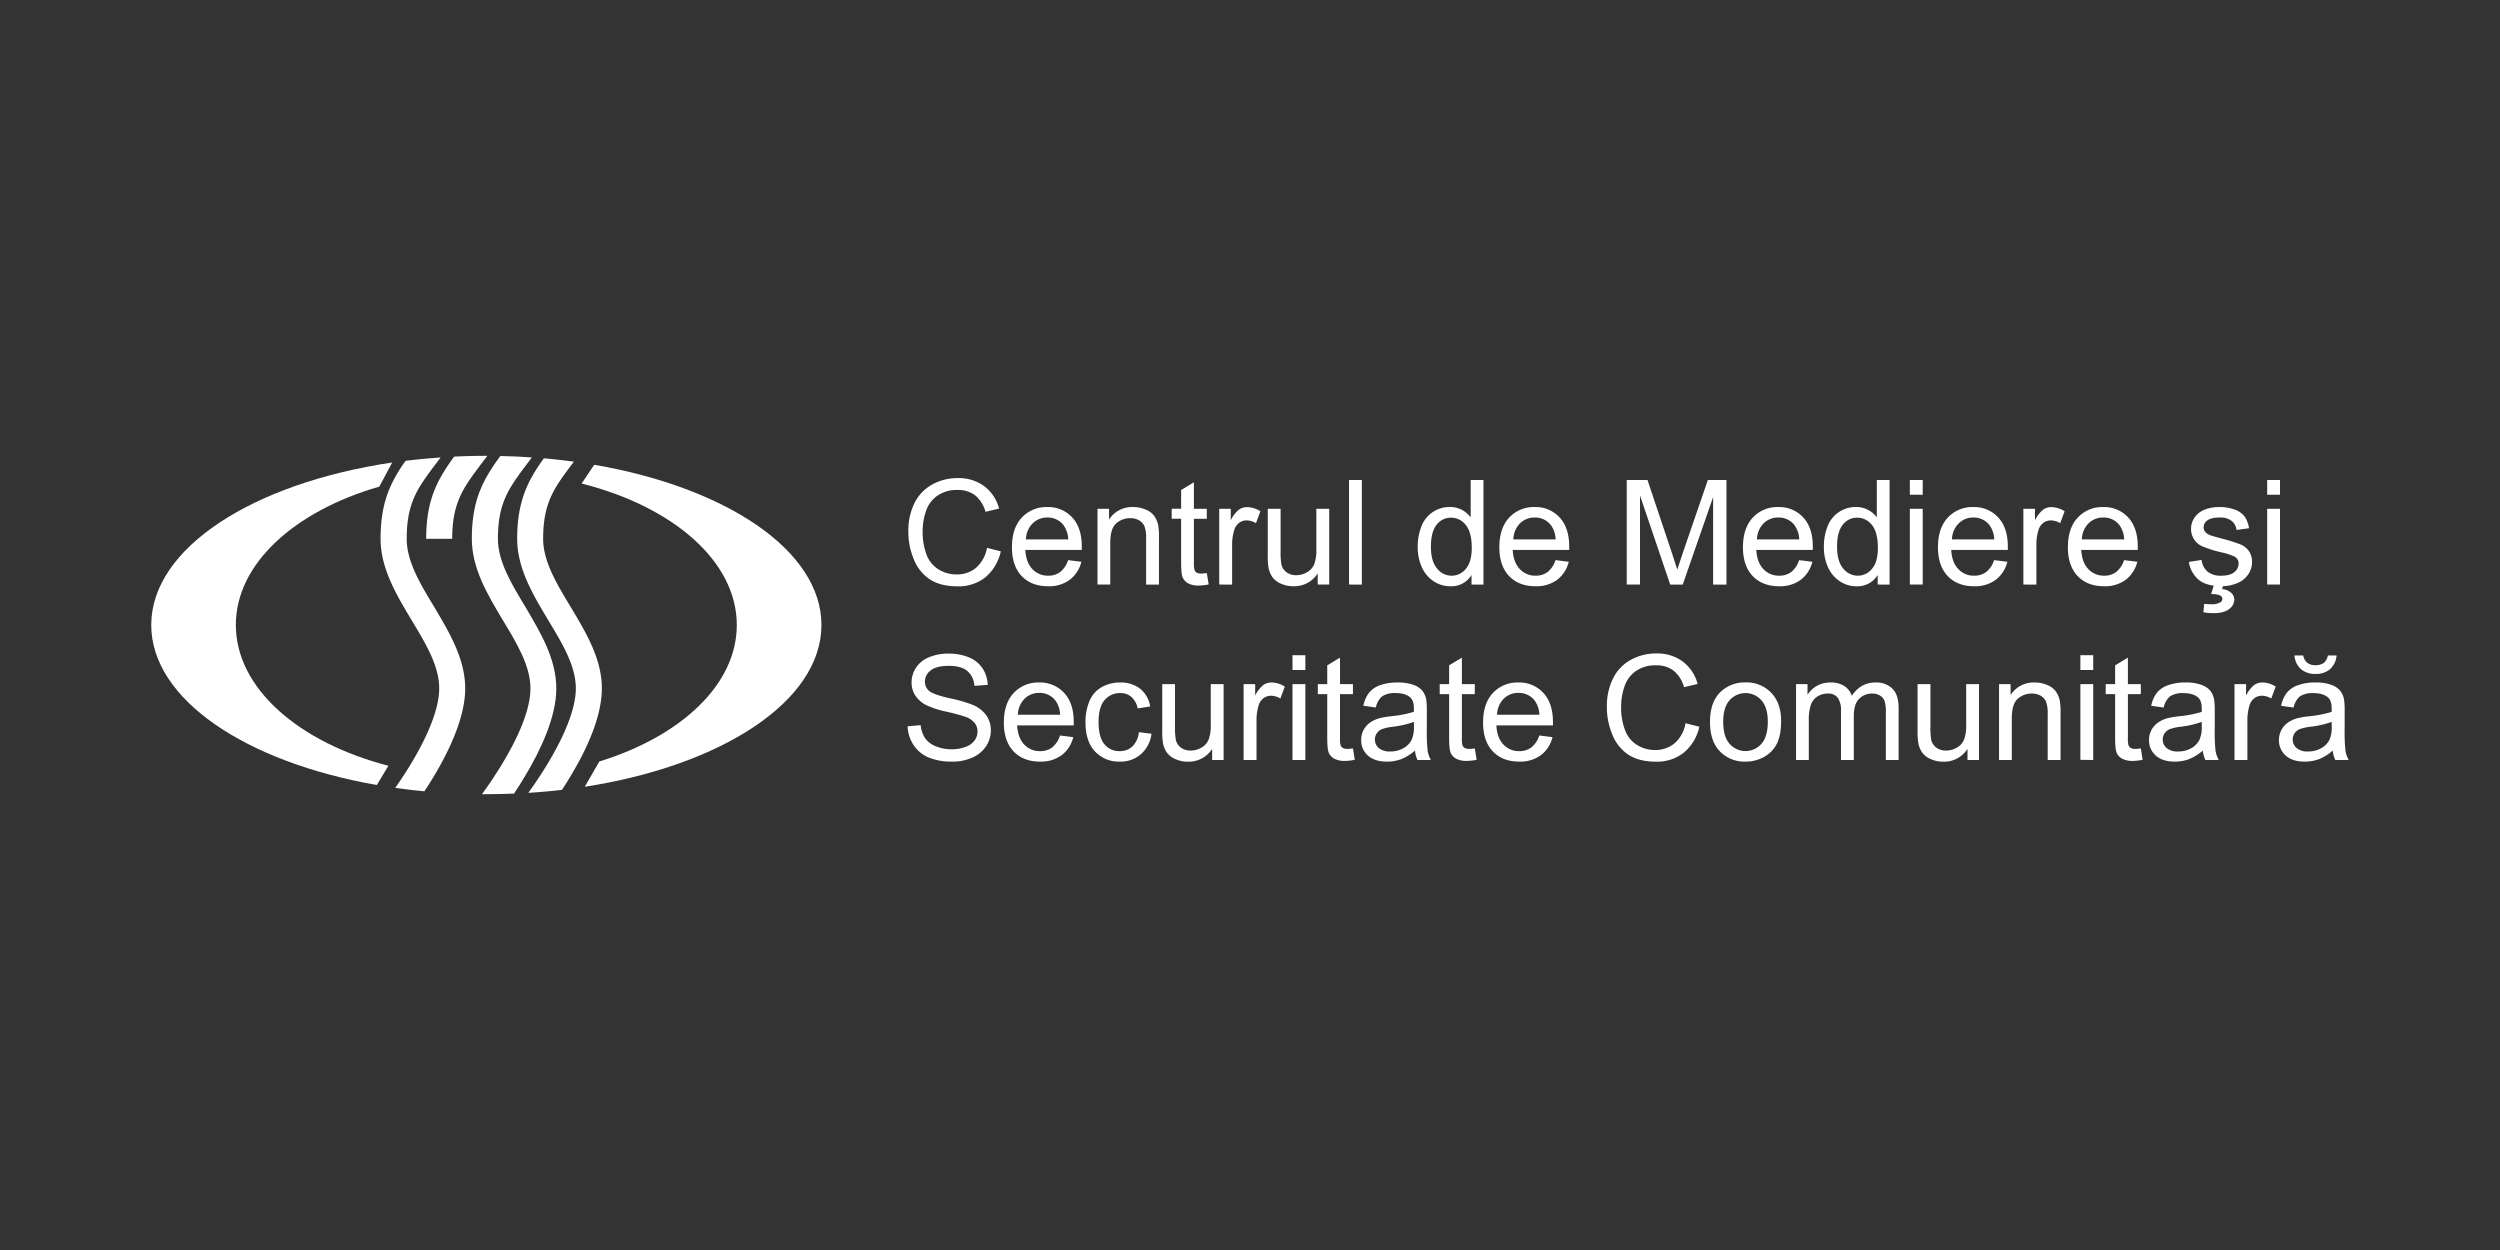 <svg id="Layer_1" data-name="Layer 1" xmlns="http://www.w3.org/2000/svg" viewBox="0 0 1000 500"><rect x="0" y="0" width="1000" height="500" fill="#333333" stroke="none"/><defs><style>.cls-1{fill:#fff;}</style></defs><path class="cls-1" d="M328.58,250c0,30.46-39.85,56.22-94.67,64.7l5.81-10.1c32.64-10.07,55-30.73,55-54.6,0-25.55-25.65-47.43-62.08-56.58l5.05-7.51h0C290.55,195,328.58,220.25,328.58,250Z"/><path class="cls-1" d="M155.36,306.31,150.73,314c-52.51-9.16-90.23-34.34-90.23-64,0-30.78,40.68-56.75,96.38-65l-5.14,9.64c-33.93,9.8-57.4,30.88-57.4,55.32C94.34,275.3,119.48,297,155.36,306.31Z"/><path class="cls-1" d="M186.08,275.38c0,11.16-6,24.14-12.15,34.49h0c-1.4,2.37-2.82,4.61-4.17,6.64-4-.36-7.83-.83-11.66-1.37,1.5-2.13,3.11-4.52,4.74-7.1,6.39-10.15,12.84-23,12.84-32.66,0-9-5.32-17.86-11-27.25-6.11-10.21-12.45-20.76-12.45-32.62,0-9.57,1.73-16.37,4.55-22.18a59,59,0,0,1,5.46-9c4.56-.57,9.22-1,14-1.34l-1.66,2.22c-1.46,1.93-2.8,3.7-4,5.42-5,7-7.9,13.18-7.9,24.9,0,9,5.32,17.86,11,27.25C179.74,253,186.08,263.52,186.08,275.38Z"/><path class="cls-1" d="M194.93,182.33c-.73,1-1.44,1.93-2.15,2.86-1,1.29-1.9,2.53-2.77,3.71-5.76,7.82-9.13,14-9.13,26.61H170.47c0-11.58,2.53-19.1,6.43-25.74a85.14,85.14,0,0,1,4.77-7.13q6.35-.31,12.87-.31Z"/><path class="cls-1" d="M222.52,275.38c0,11.37-6.22,24.6-12.49,35.05h0c-1.49,2.53-3,4.87-4.42,7h0c-3.65.16-7.32.24-11,.24h-1.82c1.39-1.9,2.94-4.1,4.54-6.52,7-10.52,14.85-25.05,14.85-35.76,0-9-5.32-17.86-11-27.25-6.12-10.21-12.45-20.76-12.45-32.62,0-12.12,2.78-19.79,7-26.66,1.33-2.2,2.81-4.31,4.4-6.45q6.39.1,12.61.56c-.57.75-1.13,1.51-1.68,2.23-1.1,1.47-2.16,2.85-3.12,4.19-5.54,7.6-8.78,13.75-8.78,26.13,0,9,5.32,17.86,11,27.25C216.18,253,222.52,263.52,222.52,275.38Z"/><path class="cls-1" d="M240.74,275.38c0,10.22-5,22-10.61,31.81-1.77,3.15-3.6,6.11-5.35,8.75q-6.61.78-13.46,1.2c1.56-2.15,3.31-4.68,5.1-7.44,6.71-10.38,13.91-24.1,13.91-34.32,0-9-5.32-17.86-11-27.25-6.12-10.21-12.46-20.76-12.46-32.62,0-11.5,2.52-19,6.35-25.61h0a76,76,0,0,1,4.34-6.57c4.08.35,8.07.81,12,1.34-.13.19-.26.35-.39.52-1.74,2.31-3.32,4.4-4.71,6.43-4.57,6.65-7.2,12.74-7.2,23.89,0,9,5.33,17.86,11,27.25C234.4,253,240.74,263.52,240.74,275.38Z"/><path class="cls-1" d="M394.79,219.15l5.53,1.39A18.62,18.62,0,0,1,394.06,231,17.25,17.25,0,0,1,383,234.53q-6.76,0-11-2.75a17.18,17.18,0,0,1-6.45-8,28.36,28.36,0,0,1-2.21-11.22,24.69,24.69,0,0,1,2.49-11.4,17.16,17.16,0,0,1,7.11-7.39,20.68,20.68,0,0,1,10.15-2.53,17.19,17.19,0,0,1,10.56,3.2,16.61,16.61,0,0,1,6,9l-5.45,1.28a13,13,0,0,0-4.22-6.65,11.27,11.27,0,0,0-7-2.08,13.54,13.54,0,0,0-8.06,2.31,12.16,12.16,0,0,0-4.55,6.21,24.85,24.85,0,0,0-1.32,8,25.45,25.45,0,0,0,1.56,9.32,11.56,11.56,0,0,0,4.84,5.95,13.46,13.46,0,0,0,7.1,2,11.89,11.89,0,0,0,7.88-2.68A13.72,13.72,0,0,0,394.79,219.15Z"/><path class="cls-1" d="M427.24,224.05l5.31.66a13,13,0,0,1-4.65,7.22,14,14,0,0,1-8.68,2.57q-6.66,0-10.55-4.09t-3.89-11.49q0-7.65,3.94-11.88a13.33,13.33,0,0,1,10.21-4.22,13,13,0,0,1,9.94,4.14q3.84,4.14,3.85,11.64c0,.31,0,.77,0,1.37h-22.6q.29,5,2.82,7.65a8.42,8.42,0,0,0,6.34,2.66,7.85,7.85,0,0,0,4.82-1.49A9.87,9.87,0,0,0,427.24,224.05Zm-16.87-8.3H427.3a10.35,10.35,0,0,0-1.94-5.74,7.88,7.88,0,0,0-6.37-3,8.16,8.16,0,0,0-5.95,2.37A9.38,9.38,0,0,0,410.37,215.75Z"/><path class="cls-1" d="M439,233.82V203.51h4.62v4.31a10.9,10.9,0,0,1,9.65-5,12.8,12.8,0,0,1,5,1,8,8,0,0,1,3.44,2.59,9.82,9.82,0,0,1,1.59,3.79,29.44,29.44,0,0,1,.29,5v18.64h-5.14V215.38a13.88,13.88,0,0,0-.6-4.7,5,5,0,0,0-2.12-2.48,6.78,6.78,0,0,0-3.59-.93,8.33,8.33,0,0,0-5.66,2.09q-2.38,2.08-2.38,7.9v16.56Z"/><path class="cls-1" d="M482.72,229.22l.75,4.54a19.44,19.44,0,0,1-3.89.46,8.74,8.74,0,0,1-4.33-.89,4.87,4.87,0,0,1-2.17-2.33q-.63-1.44-.63-6.06V207.5h-3.77v-4h3.77V196l5.11-3.08v10.59h5.16v4h-5.16v17.73a9,9,0,0,0,.27,2.82,2.13,2.13,0,0,0,.88,1,3.42,3.42,0,0,0,1.76.37A17.18,17.18,0,0,0,482.72,229.22Z"/><path class="cls-1" d="M487.69,233.82V203.51h4.62v4.59a12.46,12.46,0,0,1,3.27-4.25,5.68,5.68,0,0,1,3.3-1,10,10,0,0,1,5.28,1.66l-1.77,4.76a7.37,7.37,0,0,0-3.77-1.11,4.9,4.9,0,0,0-3,1,5.51,5.51,0,0,0-1.92,2.81,20.09,20.09,0,0,0-.85,6v15.87Z"/><path class="cls-1" d="M527.08,233.82v-4.46a11.09,11.09,0,0,1-9.62,5.14,12.17,12.17,0,0,1-5-1,8.26,8.26,0,0,1-3.46-2.58,9.82,9.82,0,0,1-1.58-3.81,26.12,26.12,0,0,1-.31-4.79V203.51h5.13v16.81a29.68,29.68,0,0,0,.32,5.42,5.36,5.36,0,0,0,2.05,3.18,6.39,6.39,0,0,0,3.89,1.16,8.43,8.43,0,0,0,4.33-1.19,6.58,6.58,0,0,0,2.87-3.22,16.23,16.23,0,0,0,.84-5.92V203.51h5.14v30.31Z"/><path class="cls-1" d="M539.61,233.82V192h5.13v41.85Z"/><path class="cls-1" d="M588.61,233.82V230a9.42,9.42,0,0,1-8.48,4.51,11.91,11.91,0,0,1-6.66-2,13.07,13.07,0,0,1-4.71-5.58,19.29,19.29,0,0,1-1.67-8.23,21.47,21.47,0,0,1,1.51-8.23,11.9,11.9,0,0,1,4.54-5.67,12.16,12.16,0,0,1,6.76-2,10.15,10.15,0,0,1,4.89,1.16,10.27,10.27,0,0,1,3.48,3V192h5.11v41.85Zm-16.24-15.13q0,5.82,2.45,8.7a7.4,7.4,0,0,0,5.8,2.89,7.26,7.26,0,0,0,5.72-2.76q2.35-2.75,2.36-8.4c0-4.15-.8-7.19-2.4-9.14a7.38,7.38,0,0,0-5.91-2.91,7.13,7.13,0,0,0-5.72,2.8Q572.38,212.68,572.37,218.69Z"/><path class="cls-1" d="M622.2,224.05l5.31.66a13,13,0,0,1-4.65,7.22,14,14,0,0,1-8.68,2.57q-6.64,0-10.54-4.09t-3.9-11.49q0-7.65,3.94-11.88a13.36,13.36,0,0,1,10.22-4.22,13,13,0,0,1,9.93,4.14q3.85,4.14,3.85,11.64c0,.31,0,.77,0,1.37h-22.6q.29,5,2.83,7.65a8.4,8.4,0,0,0,6.33,2.66,7.88,7.88,0,0,0,4.83-1.49A9.86,9.86,0,0,0,622.2,224.05Zm-16.86-8.3h16.92a10.27,10.27,0,0,0-1.94-5.74,7.88,7.88,0,0,0-6.36-3,8.18,8.18,0,0,0-6,2.37A9.42,9.42,0,0,0,605.34,215.75Z"/><path class="cls-1" d="M650.69,233.82V192H659l9.91,29.63q1.37,4.14,2,6.19.72-2.28,2.23-6.7l10-29.12h7.45v41.85h-5.34v-35l-12.16,35h-5L656,198.2v35.62Z"/><path class="cls-1" d="M719.64,224.05l5.31.66a13,13,0,0,1-4.65,7.22,14,14,0,0,1-8.68,2.57q-6.64,0-10.54-4.09t-3.9-11.49q0-7.65,3.94-11.88a13.36,13.36,0,0,1,10.22-4.22,13,13,0,0,1,9.93,4.14q3.86,4.14,3.85,11.64c0,.31,0,.77,0,1.37h-22.6q.28,5,2.83,7.65a8.4,8.4,0,0,0,6.33,2.66,7.88,7.88,0,0,0,4.83-1.49A9.86,9.86,0,0,0,719.64,224.05Zm-16.86-8.3H719.7a10.35,10.35,0,0,0-1.94-5.74,7.88,7.88,0,0,0-6.36-3,8.17,8.17,0,0,0-6,2.37A9.42,9.42,0,0,0,702.78,215.75Z"/><path class="cls-1" d="M751.07,233.82V230a9.42,9.42,0,0,1-8.48,4.51,11.87,11.87,0,0,1-6.66-2,13.07,13.07,0,0,1-4.71-5.58,19.14,19.14,0,0,1-1.67-8.23,21.47,21.47,0,0,1,1.51-8.23,11.9,11.9,0,0,1,4.54-5.67,12.13,12.13,0,0,1,6.76-2,10.09,10.09,0,0,1,4.88,1.16,10.21,10.21,0,0,1,3.49,3V192h5.1v41.85Zm-16.24-15.13q0,5.82,2.45,8.7a7.4,7.4,0,0,0,5.8,2.89,7.26,7.26,0,0,0,5.72-2.76q2.36-2.75,2.35-8.4c0-4.15-.8-7.19-2.39-9.14a7.38,7.38,0,0,0-5.91-2.91,7.15,7.15,0,0,0-5.73,2.8Q734.83,212.68,734.83,218.69Z"/><path class="cls-1" d="M763.94,197.88V192h5.14v5.91Zm0,35.94V203.51h5.14v30.31Z"/><path class="cls-1" d="M797.65,224.05l5.3.66a12.88,12.88,0,0,1-4.65,7.22,14,14,0,0,1-8.67,2.57q-6.66,0-10.55-4.09t-3.9-11.49q0-7.65,3.94-11.88a13.36,13.36,0,0,1,10.22-4.22,13,13,0,0,1,9.93,4.14q3.86,4.14,3.86,11.64c0,.31,0,.77,0,1.37H780.49q.28,5,2.83,7.65a8.4,8.4,0,0,0,6.33,2.66,7.86,7.86,0,0,0,4.83-1.49A9.87,9.87,0,0,0,797.65,224.05Zm-16.87-8.3H797.7a10.2,10.2,0,0,0-1.94-5.74,7.86,7.86,0,0,0-6.36-3,8.14,8.14,0,0,0-5.95,2.37A9.38,9.38,0,0,0,780.78,215.75Z"/><path class="cls-1" d="M809.35,233.82V203.51H814v4.59a12.46,12.46,0,0,1,3.27-4.25,5.68,5.68,0,0,1,3.3-1,10,10,0,0,1,5.28,1.66l-1.77,4.76a7.37,7.37,0,0,0-3.77-1.11,5,5,0,0,0-3,1,5.56,5.56,0,0,0-1.91,2.81,20.09,20.09,0,0,0-.85,6v15.87Z"/><path class="cls-1" d="M849.62,224.05l5.31.66a13,13,0,0,1-4.65,7.22,14,14,0,0,1-8.68,2.57q-6.65,0-10.55-4.09t-3.89-11.49q0-7.65,3.94-11.88a13.33,13.33,0,0,1,10.21-4.22,13,13,0,0,1,9.94,4.14q3.86,4.14,3.85,11.64c0,.31,0,.77,0,1.37h-22.6q.28,5,2.82,7.65a8.43,8.43,0,0,0,6.34,2.66,7.85,7.85,0,0,0,4.82-1.49A9.87,9.87,0,0,0,849.62,224.05Zm-16.87-8.3h16.93a10.35,10.35,0,0,0-1.94-5.74,7.88,7.88,0,0,0-6.37-3,8.16,8.16,0,0,0-6,2.37A9.38,9.38,0,0,0,832.75,215.75Z"/><path class="cls-1" d="M875.56,224.77l5.08-.8a7.08,7.08,0,0,0,2.39,4.68,8.31,8.31,0,0,0,5.46,1.63q3.54,0,5.25-1.44a4.3,4.3,0,0,0,1.72-3.39,3.13,3.13,0,0,0-1.52-2.74,22.78,22.78,0,0,0-5.25-1.74,46.86,46.86,0,0,1-7.83-2.47,7.5,7.5,0,0,1-3.31-2.88,7.66,7.66,0,0,1-1.13-4.07,7.78,7.78,0,0,1,.93-3.75,8.38,8.38,0,0,1,2.52-2.87,10.62,10.62,0,0,1,3.27-1.5,15.88,15.88,0,0,1,4.44-.61,17.37,17.37,0,0,1,6.26,1,8.52,8.52,0,0,1,4,2.78,11.06,11.06,0,0,1,1.77,4.7l-5,.68a5.49,5.49,0,0,0-2-3.65A7.24,7.24,0,0,0,888,207q-3.54,0-5.05,1.17a3.42,3.42,0,0,0-1.51,2.74,2.87,2.87,0,0,0,.62,1.8,4.57,4.57,0,0,0,2,1.37c.52.19,2,.63,4.54,1.32a63.54,63.54,0,0,1,7.61,2.38,7.77,7.77,0,0,1,3.38,2.7,7.5,7.5,0,0,1,1.23,4.39,8.63,8.63,0,0,1-1.5,4.84,9.71,9.71,0,0,1-4.33,3.51,15.67,15.67,0,0,1-6.39,1.24q-5.91,0-9-2.45A11.42,11.42,0,0,1,875.56,224.77Zm8.91,12.87,1.48-5h3.83l-.95,3a6.06,6.06,0,0,1,3.66,1.5,3.72,3.72,0,0,1,1.23,2.7,4.76,4.76,0,0,1-2.06,3.78q-2.05,1.63-6.19,1.64a21.72,21.72,0,0,1-4.11-.34l.31-3.34c1.22.08,2.11.11,2.68.11a7,7,0,0,0,3.77-.74,1.68,1.68,0,0,0,.83-1.4,1.4,1.4,0,0,0-.33-.91,2.55,2.55,0,0,0-1.21-.69A11.23,11.23,0,0,0,884.47,237.64Z"/><path class="cls-1" d="M906.87,197.88V192H912v5.91Zm0,35.94V203.51H912v30.31Z"/><path class="cls-1" d="M363.05,290.52l5.22-.46a11.61,11.61,0,0,0,1.73,5.15,9.46,9.46,0,0,0,4.21,3.26,16.05,16.05,0,0,0,6.42,1.24,15.39,15.39,0,0,0,5.6-.95,7.7,7.7,0,0,0,3.61-2.58A6,6,0,0,0,391,292.6a5.46,5.46,0,0,0-1.14-3.44,8.5,8.5,0,0,0-3.77-2.47,71.59,71.59,0,0,0-7.45-2,37.76,37.76,0,0,1-8.07-2.61,11.36,11.36,0,0,1-4.47-3.9,9.53,9.53,0,0,1-1.47-5.21,10.63,10.63,0,0,1,1.8-5.92,11.17,11.17,0,0,1,5.25-4.18,19.94,19.94,0,0,1,7.68-1.43,20.93,20.93,0,0,1,8.2,1.5,11.88,11.88,0,0,1,5.47,4.41,12.66,12.66,0,0,1,2.05,6.6l-5.31.39a8.56,8.56,0,0,0-2.89-6q-2.47-2-7.3-2c-3.35,0-5.78.61-7.32,1.84a5.49,5.49,0,0,0-2.29,4.43,4.76,4.76,0,0,0,1.62,3.71q1.61,1.46,8.35,3a53.42,53.42,0,0,1,9.26,2.67,12.66,12.66,0,0,1,5.4,4.26,10.4,10.4,0,0,1,1.74,5.95,11.43,11.43,0,0,1-1.91,6.3A12.58,12.58,0,0,1,389,303a19,19,0,0,1-8.06,1.64,24.14,24.14,0,0,1-9.52-1.65,13.37,13.37,0,0,1-6-5A14.14,14.14,0,0,1,363.05,290.52Z"/><path class="cls-1" d="M424,294.2l5.31.65a12.9,12.9,0,0,1-4.65,7.23,14,14,0,0,1-8.68,2.56q-6.64,0-10.54-4.09t-3.9-11.49q0-7.65,3.94-11.87A13.33,13.33,0,0,1,415.71,273a13,13,0,0,1,9.93,4.14q3.86,4.14,3.85,11.65c0,.3,0,.76,0,1.37H406.86q.28,5,2.83,7.65a8.39,8.39,0,0,0,6.33,2.65,7.88,7.88,0,0,0,4.83-1.48A9.86,9.86,0,0,0,424,294.2Zm-16.86-8.31h16.92a10.21,10.21,0,0,0-1.94-5.73,7.88,7.88,0,0,0-6.36-3,8.14,8.14,0,0,0-5.95,2.37A9.36,9.36,0,0,0,407.15,285.89Z"/><path class="cls-1" d="M455.55,292.86l5.05.65a13.05,13.05,0,0,1-4.24,8.18,12.32,12.32,0,0,1-8.37,2.95,13,13,0,0,1-10-4.06q-3.8-4.06-3.79-11.66a21,21,0,0,1,1.63-8.59,11.35,11.35,0,0,1,4.95-5.53A14.79,14.79,0,0,1,448,273a12.58,12.58,0,0,1,8.07,2.5,11.44,11.44,0,0,1,4,7.09l-5,.77a8.26,8.26,0,0,0-2.52-4.59,6.53,6.53,0,0,0-4.38-1.54,8,8,0,0,0-6.31,2.78c-1.62,1.86-2.43,4.79-2.43,8.81s.78,7,2.34,8.87a7.61,7.61,0,0,0,6.11,2.77,7.18,7.18,0,0,0,5.05-1.86A9.16,9.16,0,0,0,455.55,292.86Z"/><path class="cls-1" d="M484.86,304v-4.45a11.09,11.09,0,0,1-9.61,5.13,12.33,12.33,0,0,1-5-1,8.3,8.3,0,0,1-3.46-2.59,9.55,9.55,0,0,1-1.58-3.81,26,26,0,0,1-.31-4.79V273.65H470v16.81a29.68,29.68,0,0,0,.32,5.42,5.32,5.32,0,0,0,2.05,3.18,6.31,6.31,0,0,0,3.88,1.16,8.45,8.45,0,0,0,4.34-1.18,6.6,6.6,0,0,0,2.87-3.23,16.19,16.19,0,0,0,.84-5.92V273.65h5.14V304Z"/><path class="cls-1" d="M497.45,304V273.65h4.62v4.59a12.57,12.57,0,0,1,3.27-4.25,5.75,5.75,0,0,1,3.3-1,10.07,10.07,0,0,1,5.28,1.66l-1.77,4.77a7.29,7.29,0,0,0-3.77-1.12,4.85,4.85,0,0,0-3,1,5.36,5.36,0,0,0-1.91,2.81,19.66,19.66,0,0,0-.86,6V304Z"/><path class="cls-1" d="M517,268v-5.91h5.14V268ZM517,304V273.65h5.14V304Z"/><path class="cls-1" d="M541.18,299.36l.74,4.54a18.72,18.72,0,0,1-3.88.46,8.78,8.78,0,0,1-4.34-.89,4.94,4.94,0,0,1-2.17-2.32q-.63-1.44-.63-6.07V277.64h-3.77v-4h3.77v-7.51l5.11-3.08v10.59h5.17v4H536v17.73a8.93,8.93,0,0,0,.27,2.82,2.1,2.1,0,0,0,.89,1,3.35,3.35,0,0,0,1.75.37A15.83,15.83,0,0,0,541.18,299.36Z"/><path class="cls-1" d="M566,300.22a19.31,19.31,0,0,1-5.5,3.43,16,16,0,0,1-5.66,1q-5,0-7.68-2.44a8,8,0,0,1-2.68-6.23,8.25,8.25,0,0,1,1-4.07,8.4,8.4,0,0,1,2.65-2.95,12.37,12.37,0,0,1,3.7-1.69,38.53,38.53,0,0,1,4.57-.77,46.17,46.17,0,0,0,9.16-1.77c0-.7,0-1.15,0-1.34,0-2.09-.49-3.57-1.46-4.42q-2-1.74-5.85-1.74a9.05,9.05,0,0,0-5.35,1.27,7.72,7.72,0,0,0-2.55,4.49l-5-.68a12.44,12.44,0,0,1,2.26-5.21,9.92,9.92,0,0,1,4.54-3.06A20.27,20.27,0,0,1,559,273a18.18,18.18,0,0,1,6.31.92,8.33,8.33,0,0,1,3.57,2.29,8.2,8.2,0,0,1,1.6,3.5,29.41,29.41,0,0,1,.25,4.74v6.85a72.4,72.4,0,0,0,.33,9.06,11.35,11.35,0,0,0,1.3,3.64H567A10.92,10.92,0,0,1,566,300.22Zm-.43-11.47a37.66,37.66,0,0,1-8.39,1.94,18.62,18.62,0,0,0-4.48,1,4.49,4.49,0,0,0-1.19,7.53,6.73,6.73,0,0,0,4.56,1.37,10.53,10.53,0,0,0,5.27-1.3,7.92,7.92,0,0,0,3.4-3.55,12.46,12.46,0,0,0,.83-5.14Z"/><path class="cls-1" d="M589.92,299.36l.75,4.54a18.74,18.74,0,0,1-3.89.46,8.74,8.74,0,0,1-4.33-.89,4.94,4.94,0,0,1-2.17-2.32q-.63-1.44-.63-6.07V277.64h-3.77v-4h3.77v-7.51l5.11-3.08v10.59h5.16v4h-5.16v17.73a8.93,8.93,0,0,0,.27,2.82,2.08,2.08,0,0,0,.88,1,3.42,3.42,0,0,0,1.76.37A15.59,15.59,0,0,0,589.92,299.36Z"/><path class="cls-1" d="M615.7,294.2l5.3.65a12.9,12.9,0,0,1-4.65,7.23,14,14,0,0,1-8.67,2.56q-6.66,0-10.55-4.09t-3.9-11.49q0-7.65,3.94-11.87A13.33,13.33,0,0,1,607.39,273a13,13,0,0,1,9.93,4.14q3.85,4.14,3.86,11.65c0,.3,0,.76,0,1.37H598.54q.29,5,2.83,7.65a8.39,8.39,0,0,0,6.33,2.65,7.86,7.86,0,0,0,4.83-1.48A9.87,9.87,0,0,0,615.7,294.2Zm-16.87-8.31h16.92a10.13,10.13,0,0,0-1.94-5.73,7.86,7.86,0,0,0-6.36-3,8.14,8.14,0,0,0-6,2.37A9.36,9.36,0,0,0,598.83,285.89Z"/><path class="cls-1" d="M674.21,289.29l5.53,1.4a18.65,18.65,0,0,1-6.26,10.4,17.25,17.25,0,0,1-11.06,3.58q-6.76,0-11-2.75a17.18,17.18,0,0,1-6.45-8,28.37,28.37,0,0,1-2.22-11.22,24.75,24.75,0,0,1,2.5-11.4,17.1,17.1,0,0,1,7.11-7.39,20.78,20.78,0,0,1,10.14-2.53,17.14,17.14,0,0,1,10.56,3.2,16.57,16.57,0,0,1,6,9l-5.45,1.29a12.85,12.85,0,0,0-4.23-6.65,11.22,11.22,0,0,0-7-2.09,13.52,13.52,0,0,0-8.06,2.31,12.2,12.2,0,0,0-4.55,6.21,24.91,24.91,0,0,0-1.32,8A25.43,25.43,0,0,0,650,292a11.58,11.58,0,0,0,4.84,6,13.54,13.54,0,0,0,7.1,2,11.91,11.91,0,0,0,7.88-2.68A13.72,13.72,0,0,0,674.21,289.29Z"/><path class="cls-1" d="M684,288.8q0-8.42,4.69-12.47a14.11,14.11,0,0,1,9.53-3.37,13.61,13.61,0,0,1,10.22,4.1q4,4.1,4,11.32,0,5.85-1.75,9.2a12.4,12.4,0,0,1-5.11,5.21,14.86,14.86,0,0,1-7.32,1.85,13.64,13.64,0,0,1-10.29-4.08Q684,296.48,684,288.8Zm5.29,0c0,3.89.84,6.79,2.54,8.72a8.45,8.45,0,0,0,12.75,0c1.7-1.94,2.54-4.9,2.54-8.88q0-5.62-2.55-8.52a8.47,8.47,0,0,0-12.74,0C690.12,282,689.28,284.92,689.28,288.8Z"/><path class="cls-1" d="M718.42,304V273.65H723v4.25a10.8,10.8,0,0,1,3.8-3.58A10.68,10.68,0,0,1,732.2,273a10,10,0,0,1,5.52,1.4,7.48,7.48,0,0,1,3,3.91q3.6-5.31,9.37-5.31a9.25,9.25,0,0,1,6.93,2.5q2.43,2.51,2.43,7.69V304h-5.11V284.87a14.12,14.12,0,0,0-.5-4.44,4.33,4.33,0,0,0-1.81-2.19,5.71,5.71,0,0,0-3.09-.82,7.17,7.17,0,0,0-5.3,2.12q-2.11,2.13-2.12,6.81V304h-5.13V284.27a8.63,8.63,0,0,0-1.26-5.14,4.77,4.77,0,0,0-4.11-1.71,7.47,7.47,0,0,0-4,1.14,6.43,6.43,0,0,0-2.67,3.34,18.77,18.77,0,0,0-.83,6.33V304Z"/><path class="cls-1" d="M787,304v-4.45a11.09,11.09,0,0,1-9.62,5.13,12.33,12.33,0,0,1-5-1,8.26,8.26,0,0,1-3.45-2.59,9.55,9.55,0,0,1-1.58-3.81,25.76,25.76,0,0,1-.32-4.79V273.65h5.14v16.81a30,30,0,0,0,.31,5.42,5.37,5.37,0,0,0,2.06,3.18,6.29,6.29,0,0,0,3.88,1.16,8.45,8.45,0,0,0,4.34-1.18,6.6,6.6,0,0,0,2.87-3.23,16.19,16.19,0,0,0,.84-5.92V273.65h5.14V304Z"/><path class="cls-1" d="M799.62,304V273.65h4.62V278a10.9,10.9,0,0,1,9.65-5,12.58,12.58,0,0,1,5,1,7.92,7.92,0,0,1,3.44,2.58,9.88,9.88,0,0,1,1.6,3.8,29.22,29.22,0,0,1,.29,5V304h-5.14V285.52a13.78,13.78,0,0,0-.6-4.69,5,5,0,0,0-2.13-2.49,6.84,6.84,0,0,0-3.58-.92,8.28,8.28,0,0,0-5.66,2.08c-1.59,1.39-2.39,4-2.39,7.91V304Z"/><path class="cls-1" d="M832.15,268v-5.91h5.14V268Zm0,35.93V273.65h5.14V304Z"/><path class="cls-1" d="M856.33,299.36l.74,4.54a18.72,18.72,0,0,1-3.88.46,8.78,8.78,0,0,1-4.34-.89,4.94,4.94,0,0,1-2.17-2.32q-.63-1.44-.63-6.07V277.64h-3.77v-4h3.77v-7.51l5.11-3.08v10.59h5.17v4h-5.17v17.73a8.93,8.93,0,0,0,.27,2.82,2.1,2.1,0,0,0,.89,1,3.38,3.38,0,0,0,1.75.37A15.83,15.83,0,0,0,856.33,299.36Z"/><path class="cls-1" d="M881.13,300.22a19.17,19.17,0,0,1-5.5,3.43,16,16,0,0,1-5.66,1q-5,0-7.68-2.44a8,8,0,0,1-2.68-6.23,8.41,8.41,0,0,1,3.67-7,12.2,12.2,0,0,1,3.69-1.69,38.53,38.53,0,0,1,4.57-.77,46.17,46.17,0,0,0,9.16-1.77c0-.7,0-1.15,0-1.34,0-2.09-.49-3.57-1.46-4.42q-2-1.74-5.85-1.74a9.05,9.05,0,0,0-5.35,1.27,7.72,7.72,0,0,0-2.55,4.49l-5-.68a12.44,12.44,0,0,1,2.26-5.21,9.92,9.92,0,0,1,4.54-3.06,20.31,20.31,0,0,1,6.87-1.07,18.14,18.14,0,0,1,6.31.92,8.33,8.33,0,0,1,3.57,2.29,8.2,8.2,0,0,1,1.6,3.5,29.07,29.07,0,0,1,.26,4.74v6.85a73.2,73.2,0,0,0,.32,9.06,11.35,11.35,0,0,0,1.3,3.64h-5.36A10.7,10.7,0,0,1,881.13,300.22Zm-.43-11.47a37.52,37.52,0,0,1-8.39,1.94,18.62,18.62,0,0,0-4.48,1,4.49,4.49,0,0,0-1.19,7.53,6.73,6.73,0,0,0,4.56,1.37,10.54,10.54,0,0,0,5.28-1.3,8,8,0,0,0,3.39-3.55,12.46,12.46,0,0,0,.83-5.14Z"/><path class="cls-1" d="M893.8,304V273.65h4.63v4.59a12.57,12.57,0,0,1,3.26-4.25,5.75,5.75,0,0,1,3.3-1,10.07,10.07,0,0,1,5.28,1.66l-1.77,4.77a7.29,7.29,0,0,0-3.77-1.12,4.85,4.85,0,0,0-3,1,5.42,5.42,0,0,0-1.91,2.81,19.66,19.66,0,0,0-.86,6V304Z"/><path class="cls-1" d="M933.1,300.22a19.13,19.13,0,0,1-5.49,3.43,16,16,0,0,1-5.67,1q-5,0-7.67-2.44a8,8,0,0,1-2.69-6.23,8.47,8.47,0,0,1,3.67-7,12.26,12.26,0,0,1,3.7-1.69,38.28,38.28,0,0,1,4.56-.77,46.17,46.17,0,0,0,9.16-1.77c0-.7,0-1.15,0-1.34,0-2.09-.48-3.57-1.45-4.42q-2-1.74-5.85-1.74a9.09,9.09,0,0,0-5.36,1.27,7.72,7.72,0,0,0-2.55,4.49l-5-.68a12.43,12.43,0,0,1,2.25-5.21,10,10,0,0,1,4.54-3.06,20.33,20.33,0,0,1,6.88-1.07,18.18,18.18,0,0,1,6.31.92,8.35,8.35,0,0,1,3.56,2.29,8.09,8.09,0,0,1,1.6,3.5,29.07,29.07,0,0,1,.26,4.74v6.85a72.4,72.4,0,0,0,.33,9.06,11.35,11.35,0,0,0,1.3,3.64h-5.37A10.92,10.92,0,0,1,933.1,300.22Zm-.43-11.47a37.52,37.52,0,0,1-8.39,1.94,18.74,18.74,0,0,0-4.48,1,4.4,4.4,0,0,0-2,1.67,4.52,4.52,0,0,0,.84,5.86,6.69,6.69,0,0,0,4.55,1.37,10.54,10.54,0,0,0,5.28-1.3,8,8,0,0,0,3.4-3.55,12.48,12.48,0,0,0,.82-5.14Zm-1.54-26.57h3.51a8.22,8.22,0,0,1-2.61,5.47,8.47,8.47,0,0,1-5.81,1.92,8.59,8.59,0,0,1-5.83-1.9,8.23,8.23,0,0,1-2.61-5.49h3.51a4.78,4.78,0,0,0,1.58,2.89,4.9,4.9,0,0,0,3.18,1,5.6,5.6,0,0,0,3.5-.93A4.69,4.69,0,0,0,931.13,262.18Z"/></svg>